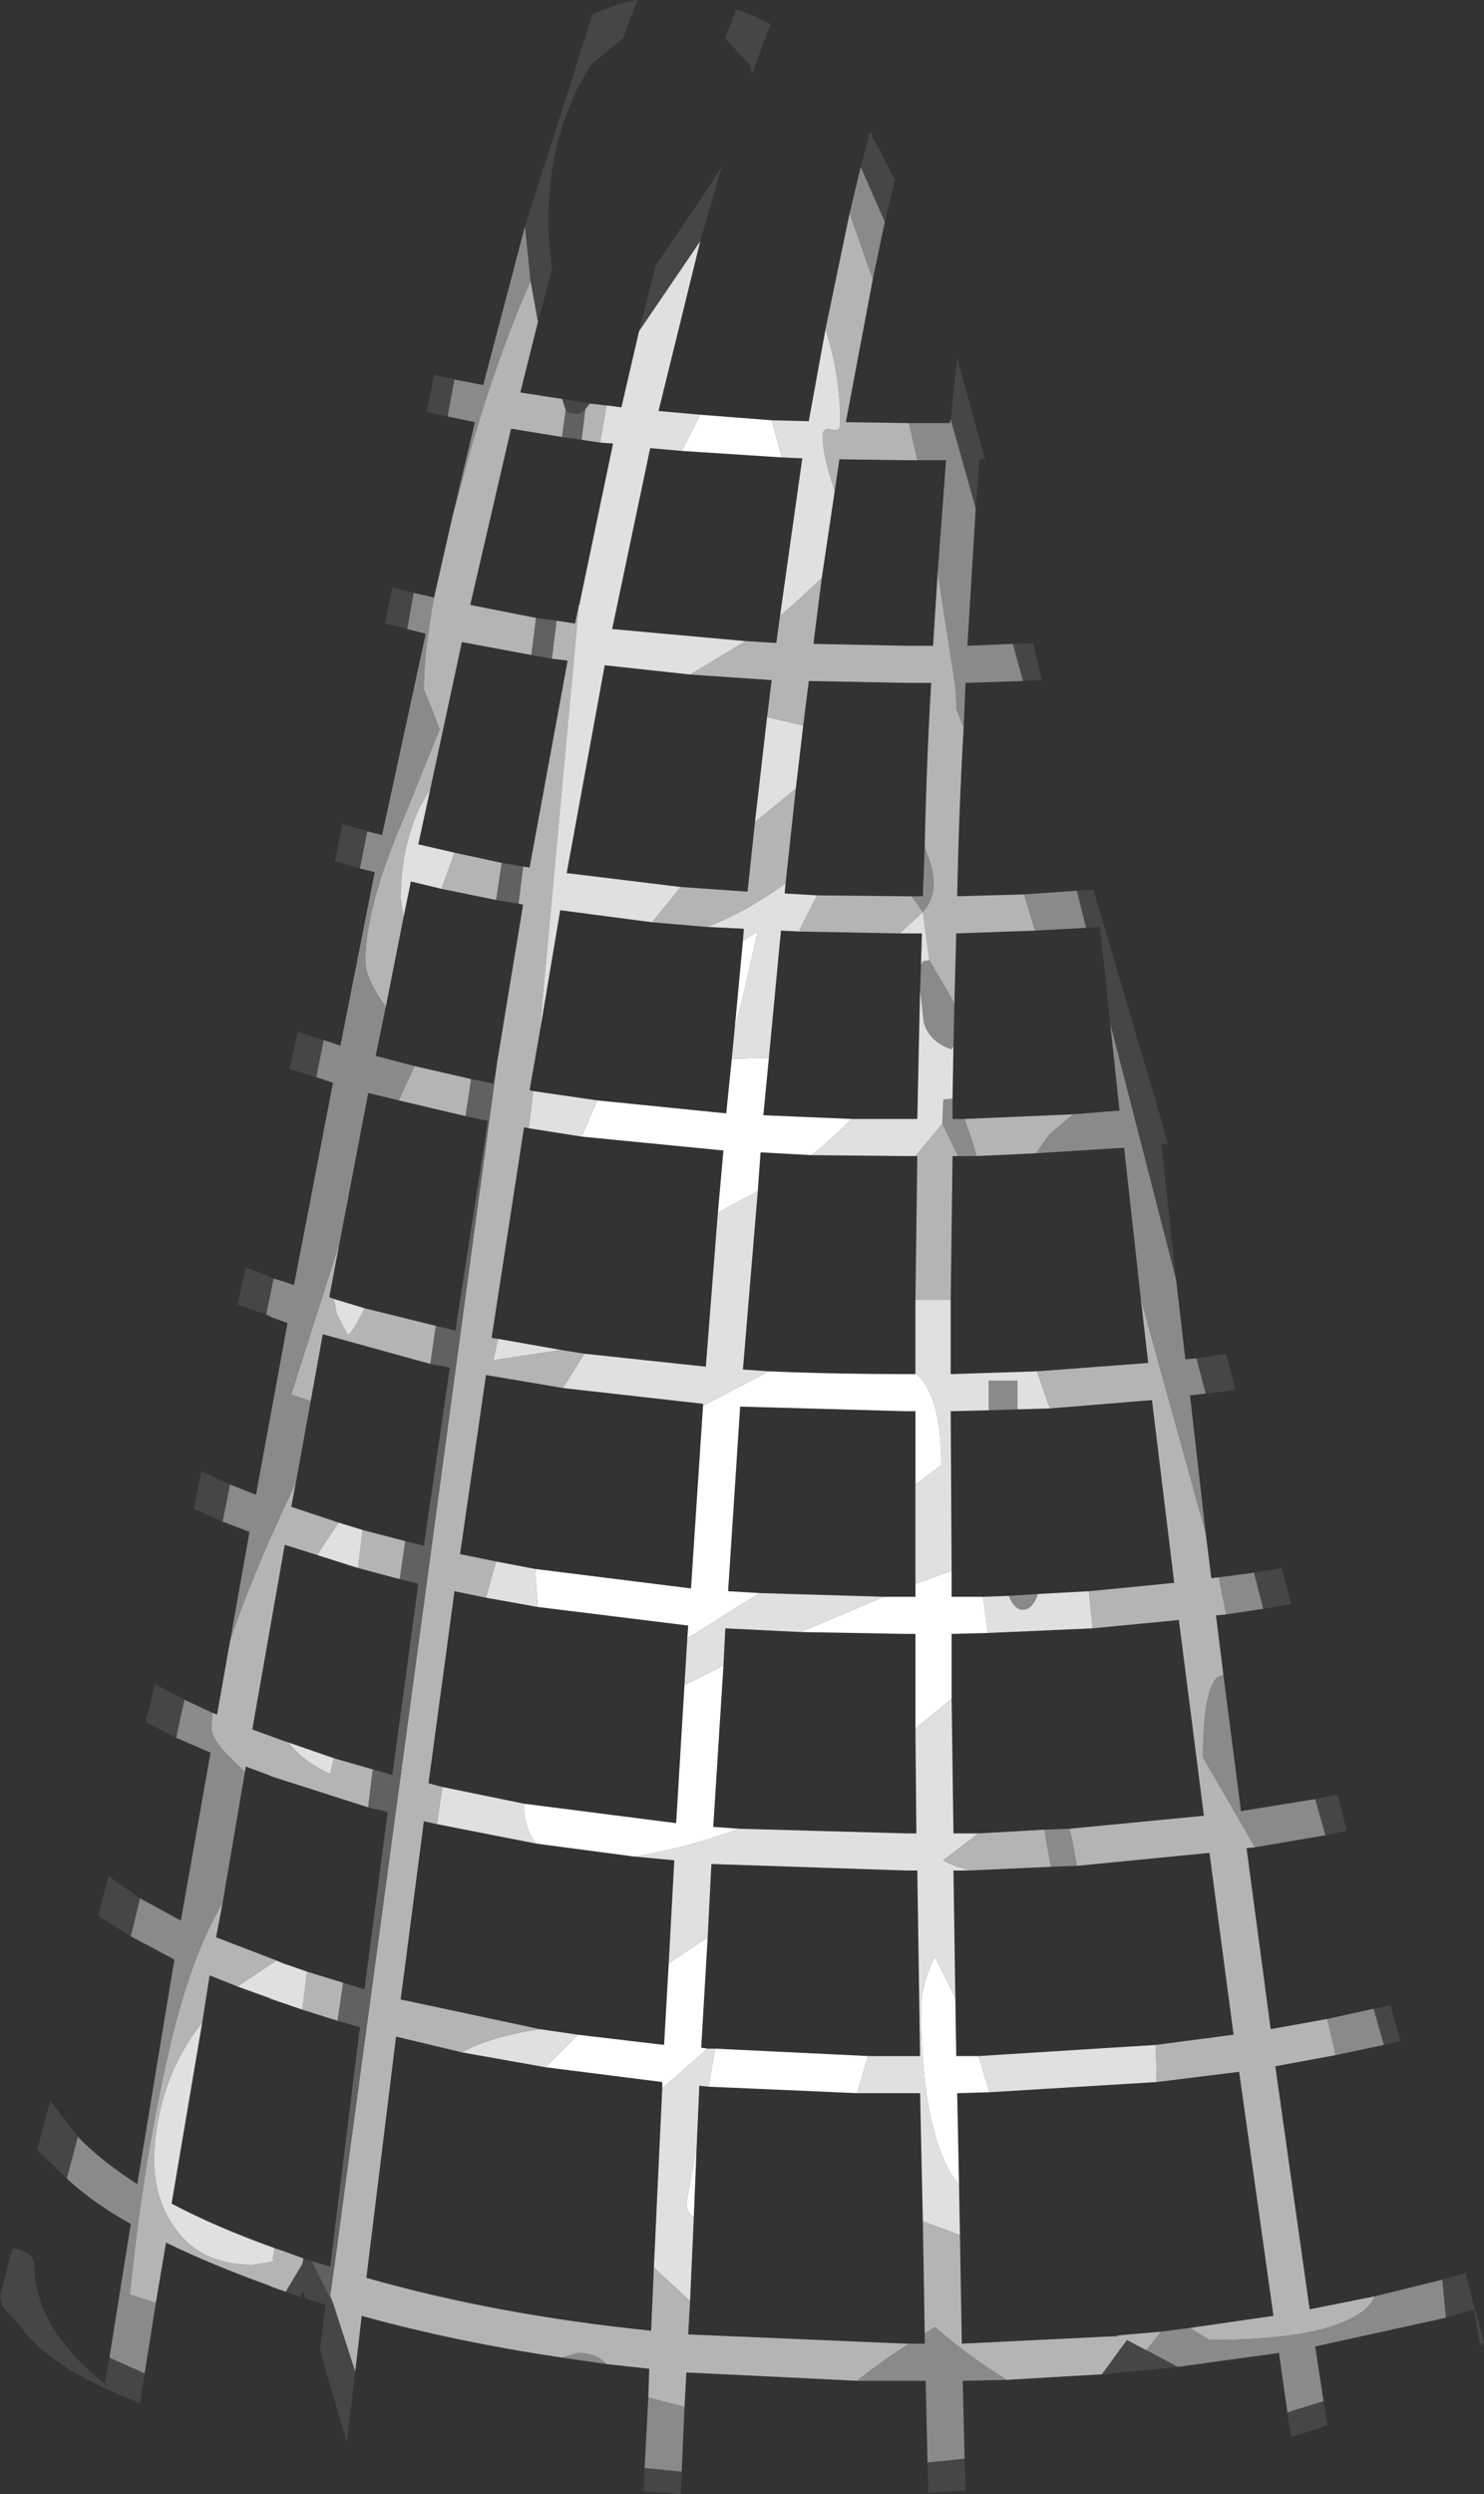 <?xml version="1.0" encoding="UTF-8" standalone="no"?>
<svg xmlns:ffdec="https://www.free-decompiler.com/flash" xmlns:xlink="http://www.w3.org/1999/xlink" ffdec:objectType="shape" height="134.4px" width="80.0px" xmlns="http://www.w3.org/2000/svg">
  <rect width="100%" height="100%" fill="#333333" stroke="none"/>
  <g transform="matrix(1.0, 0.0, 0.0, 1.0, 36.35, 135.75)">
    <path d="M-1.9 -117.9 L-1.0 -121.45 1.85 -125.65 2.5 -126.7 2.55 -126.75 1.4 -122.75 -1.9 -117.9 M4.05 -132.25 L2.75 -133.7 3.35 -135.25 4.25 -134.9 5.2 -134.45 4.2 -131.8 4.05 -132.25 M10.05 -126.75 L10.55 -128.65 11.9 -126.05 11.35 -123.8 10.05 -126.75 M14.9 -113.15 L15.25 -116.45 16.75 -111.0 16.45 -111.0 16.25 -108.35 14.9 -113.15 M18.25 -101.05 L19.35 -101.1 19.8 -99.1 18.8 -99.05 18.25 -101.05 M21.7 -87.75 L22.6 -87.8 26.0 -76.25 26.0 -76.1 26.05 -76.1 26.6 -74.1 26.25 -74.1 27.05 -66.8 23.5 -80.6 22.95 -85.8 22.2 -85.75 21.7 -87.75 M28.15 -62.55 L29.75 -62.8 30.25 -60.85 28.65 -60.65 28.15 -62.55 M31.25 -51.0 L32.75 -51.25 33.25 -49.3 31.75 -49.05 31.25 -51.0 M34.55 -38.8 L35.75 -39.05 36.25 -37.1 35.1 -36.85 34.55 -38.8 M37.7 -27.5 L38.6 -27.7 39.15 -25.75 38.25 -25.55 37.7 -27.5 M41.4 -12.9 L42.65 -13.25 43.65 -9.5 43.45 -9.35 43.1 -11.3 41.6 -10.85 41.4 -12.9 M35.0 -6.35 L35.2 -5.05 34.15 -4.7 33.25 -4.4 33.05 -5.75 35.0 -6.35 M27.15 -8.2 L23.05 -7.8 24.4 -9.65 Q24.95 -9.35 25.45 -9.1 L27.15 -8.2 M15.65 -3.25 L15.7 -1.55 13.7 -1.4 13.65 -3.05 15.65 -3.25 M0.4 -2.55 L0.35 -1.35 -1.65 -1.5 -1.6 -2.75 0.4 -2.55 M-17.2 -7.95 L-17.65 -4.1 -19.1 -9.1 -18.8 -11.55 -19.9 -11.9 -20.0 -12.25 -20.15 -11.95 -20.95 -12.25 -20.05 -13.75 -20.0 -14.05 -19.55 -13.9 -19.35 -13.5 -18.35 -11.5 -17.2 -7.95 M-28.55 -7.85 L-28.8 -6.25 Q-33.75 -8.15 -35.3 -10.45 L-36.25 -11.5 -36.35 -12.0 -35.7 -14.55 -35.5 -14.6 -34.8 -14.3 Q-34.5 -14.0 -34.5 -13.6 -34.4 -10.2 -30.7 -7.3 L-30.45 -8.7 Q-29.35 -8.2 -28.55 -7.85 M-32.75 -18.35 L-34.35 -19.9 -33.9 -21.55 -33.65 -22.55 -32.15 -20.6 -32.75 -18.35 M-29.3 -31.4 L-31.05 -32.5 -30.5 -34.65 -28.8 -33.45 -29.3 -31.4 M-26.85 -42.1 L-28.5 -42.95 -28.45 -43.3 -28.4 -43.3 -28.0 -45.0 -26.4 -44.15 -26.6 -43.3 -26.85 -42.1 M-24.35 -53.75 L-25.9 -54.45 -25.5 -56.45 -23.95 -55.75 -24.35 -53.75 M-22.0 -64.9 L-23.55 -65.45 -23.1 -67.45 -21.6 -66.85 -22.0 -64.9 M-19.3 -77.7 L-20.75 -78.15 -20.3 -80.15 -18.9 -79.7 -19.3 -77.7 M-16.95 -88.95 L-18.3 -89.35 -17.9 -91.35 -16.55 -90.95 -16.95 -88.95 M-14.4 -101.85 L-15.6 -102.15 -15.2 -104.1 -14.05 -103.8 -14.4 -101.85 M-12.2 -113.3 L-13.35 -113.55 -12.95 -115.55 -11.85 -115.3 -12.2 -113.45 -12.2 -113.3 M-8.05 -123.55 L-4.4 -135.0 -2.8 -135.6 -2.0 -135.75 -2.75 -133.7 -4.45 -132.3 Q-7.05 -128.25 -6.75 -122.85 L-6.6 -121.2 -7.35 -118.4 -7.75 -120.6 -8.05 -123.55 M-6.05 -114.25 L-4.55 -114.0 -4.8 -113.7 Q-4.95 -113.5 -5.2 -113.45 L-5.65 -113.5 -5.85 -113.65 -5.9 -113.8 -6.05 -114.25" fill="#464646" fill-rule="evenodd" stroke="none"/>
    <path d="M9.45 -124.25 L10.05 -126.75 11.35 -123.8 10.7 -120.7 9.45 -124.25 M12.65 -112.95 L14.85 -112.95 14.9 -113.15 16.25 -108.35 15.8 -100.95 18.25 -101.05 18.8 -99.05 15.7 -98.95 15.6 -96.55 15.2 -97.55 15.2 -97.85 15.15 -98.75 14.2 -104.9 14.65 -110.95 13.1 -110.95 12.65 -112.95 M18.85 -87.55 L21.7 -87.75 22.2 -85.75 19.45 -85.6 18.85 -87.55 M27.05 -66.8 L27.55 -62.5 28.15 -62.55 28.65 -60.65 27.8 -60.55 28.65 -53.1 25.15 -65.75 24.25 -73.9 19.5 -73.6 20.2 -74.6 21.5 -75.7 24.0 -75.9 23.5 -80.6 27.05 -66.8 M29.35 -50.75 L31.25 -51.0 31.75 -49.05 29.75 -48.75 29.35 -50.75 M29.6 -45.5 L30.55 -38.15 34.55 -38.8 35.1 -36.85 31.3 -36.2 28.5 -41.05 Q28.5 -44.55 29.25 -45.35 L29.6 -45.5 M35.2 -26.95 L37.7 -27.5 38.25 -25.55 35.65 -25.0 35.2 -26.95 M37.75 -12.0 L41.4 -12.9 41.6 -10.85 34.55 -9.3 35.0 -6.35 33.05 -5.75 32.6 -8.95 27.15 -8.2 25.45 -9.1 26.25 -10.1 27.8 -10.3 28.85 -9.65 Q34.45 -9.65 36.65 -10.9 37.55 -11.4 37.75 -12.0 M17.9 -7.5 L15.55 -7.45 15.65 -3.25 13.65 -3.05 13.55 -7.45 12.5 -7.45 9.85 -7.45 Q11.1 -8.45 12.65 -9.45 L13.5 -9.45 13.5 -10.0 14.05 -10.35 Q15.9 -8.75 17.7 -7.65 L17.9 -7.5 M0.55 -6.05 L0.4 -2.55 -1.6 -2.75 -1.4 -6.55 0.55 -6.05 M-3.65 -8.35 L-6.05 -8.7 -5.2 -8.95 Q-4.25 -8.95 -3.75 -8.45 L-3.65 -8.35 M-27.95 -11.65 L-28.55 -7.85 Q-29.35 -8.2 -30.45 -8.7 L-29.3 -15.9 Q-31.35 -17.05 -32.75 -18.35 L-32.15 -20.6 Q-30.9 -19.3 -28.95 -18.05 L-26.95 -30.15 -29.3 -31.4 -28.8 -33.45 -26.6 -32.25 -25.0 -41.3 -26.85 -42.1 -26.6 -43.3 -26.4 -44.15 -24.9 -43.45 -24.95 -42.65 Q-24.95 -42.0 -23.85 -40.95 L-23.15 -40.25 -24.35 -33.2 Q-26.15 -30.2 -27.35 -24.75 -28.65 -19.0 -29.35 -12.1 L-27.95 -11.65 M-23.95 -47.3 L-22.9 -53.2 -24.35 -53.75 -23.95 -55.75 -22.55 -55.2 -20.85 -64.45 -21.8 -64.8 -21.75 -64.8 -22.0 -64.9 -21.6 -66.85 -21.1 -66.7 -20.5 -66.5 -18.4 -77.4 -19.3 -77.7 -18.9 -79.7 -18.0 -79.4 -16.15 -88.75 -16.95 -88.95 -16.55 -90.95 -15.75 -90.75 -13.4 -101.6 -14.4 -101.85 -14.05 -103.8 -12.95 -103.55 Q-13.5 -100.6 -13.5 -98.6 L-13.05 -97.5 -12.65 -96.45 -14.65 -91.5 Q-16.65 -86.85 -16.65 -83.95 -16.65 -83.0 -15.55 -81.5 L-16.1 -78.85 -14.0 -78.3 -14.85 -76.45 -16.5 -76.85 -18.05 -68.75 -20.65 -60.6 -19.6 -60.25 -20.4 -55.85 Q-22.85 -50.7 -23.95 -47.3 M-11.95 -107.95 L-10.75 -113.0 -12.2 -113.3 -12.2 -113.45 -11.85 -115.3 -10.3 -115.0 -8.05 -123.55 -7.75 -120.6 Q-9.45 -116.75 -10.9 -111.8 L-11.95 -107.95 M13.5 -90.1 L13.75 -89.4 Q14.35 -87.65 13.4 -86.6 L12.8 -87.45 13.4 -87.45 13.5 -90.1 M13.75 -84.0 L15.1 -81.7 15.05 -79.4 14.95 -79.2 Q13.75 -79.6 13.45 -80.65 L13.25 -82.4 13.3 -83.75 13.4 -83.95 13.75 -84.0 M14.45 -75.2 L14.5 -76.5 15.0 -76.55 15.0 -75.45 15.65 -75.45 16.05 -74.3 16.3 -73.45 15.3 -73.45 15.2 -73.65 14.45 -75.2 M18.5 -59.8 L16.95 -59.75 16.95 -61.35 18.5 -61.35 18.5 -59.8 M18.05 -49.75 L19.6 -49.85 19.55 -49.7 Q19.25 -49.0 18.8 -49.0 18.35 -49.0 18.05 -49.7 L18.05 -49.75 M21.3 -37.2 L21.45 -36.6 21.7 -35.2 20.3 -35.15 19.95 -37.15 21.3 -37.2 M23.95 -9.9 L23.85 -9.8 23.7 -9.85 23.95 -9.9" fill="#8a8a8a" fill-rule="evenodd" stroke="none"/>
    <path d="M8.15 -118.0 L9.45 -124.25 10.7 -120.7 9.25 -113.0 12.5 -112.95 12.65 -112.95 13.1 -110.95 12.5 -110.95 8.9 -111.0 8.65 -109.3 Q8.0 -111.15 8.0 -112.25 8.0 -112.75 8.5 -112.6 8.95 -112.45 8.95 -112.95 8.95 -115.55 8.15 -118.0 M15.6 -96.55 Q15.35 -92.3 15.25 -87.45 L18.85 -87.55 19.45 -85.6 15.2 -85.45 15.1 -81.7 13.75 -84.0 13.4 -86.6 Q14.35 -87.65 13.75 -89.4 L13.5 -90.1 Q13.6 -94.8 13.85 -98.95 L12.5 -98.95 7.25 -99.05 6.95 -96.65 5.25 -97.05 5.0 -97.1 5.25 -99.1 0.85 -99.4 3.85 -101.2 5.5 -101.1 5.7 -102.55 6.5 -103.25 7.95 -104.6 7.5 -101.05 12.5 -100.95 13.95 -100.95 14.2 -104.9 15.15 -98.75 15.2 -97.85 15.2 -97.55 15.6 -96.55 M28.65 -53.1 L28.95 -50.7 29.35 -50.75 29.75 -48.75 29.2 -48.7 29.6 -45.5 29.25 -45.35 Q28.5 -44.55 28.5 -41.05 L31.3 -36.2 30.85 -36.15 32.15 -26.4 35.2 -26.95 35.65 -25.0 32.4 -24.4 34.25 -11.3 37.75 -12.0 Q37.55 -11.4 36.65 -10.9 34.45 -9.65 28.85 -9.65 L27.8 -10.3 32.3 -10.95 30.45 -24.1 26.0 -23.55 26.0 -24.0 25.95 -25.55 30.15 -26.1 28.85 -35.9 21.7 -35.2 21.45 -36.6 21.3 -37.2 28.55 -37.9 27.2 -48.45 22.55 -48.0 22.35 -50.0 26.95 -50.45 25.75 -60.3 20.25 -59.85 19.55 -61.85 25.55 -62.3 25.15 -65.75 28.65 -53.1 M23.05 -7.8 L17.9 -7.5 17.7 -7.65 Q15.9 -8.75 14.05 -10.35 L13.5 -10.0 13.4 -16.05 15.4 -15.3 15.5 -9.45 23.7 -9.85 23.85 -9.8 23.95 -9.9 26.25 -10.1 25.45 -9.1 Q24.95 -9.35 24.4 -9.65 L23.05 -7.8 M9.85 -7.45 L0.65 -7.9 0.55 -6.05 -1.4 -6.55 -1.35 -8.1 -3.65 -8.35 -3.75 -8.45 Q-4.25 -8.95 -5.2 -8.95 L-6.05 -8.7 Q-11.8 -9.55 -16.85 -10.95 L-17.2 -7.95 -18.35 -11.5 -18.55 -12.05 -18.15 -14.9 -18.15 -14.95 -9.6 -78.15 -9.55 -78.5 -8.15 -87.0 -8.4 -87.05 -8.15 -89.05 -7.8 -89.0 -5.75 -100.15 -6.6 -100.25 -6.35 -102.3 -5.35 -102.15 -5.15 -103.1 -7.05 -82.5 -7.25 -80.15 -7.8 -77.0 -7.6 -76.95 -7.85 -74.95 -8.1 -75.0 -9.85 -63.65 -9.5 -63.6 -9.75 -62.45 -6.1 -63.0 -4.85 -62.8 -6.0 -60.95 -10.15 -61.65 -11.55 -52.0 -9.6 -51.6 -9.75 -51.1 -10.15 -49.65 -11.85 -50.0 -13.25 -39.65 -12.5 -39.45 -12.8 -37.45 -13.5 -37.6 -14.75 -28.0 -7.25 -26.4 Q-9.9 -26.0 -11.45 -25.15 L-15.0 -26.0 -16.6 -13.0 Q-9.6 -11.0 -1.25 -10.15 L-1.1 -13.55 0.85 -11.75 0.75 -9.95 12.5 -9.45 12.65 -9.45 Q11.1 -8.45 9.85 -7.45 M-20.95 -12.25 L-21.8 -12.55 -21.75 -12.55 Q-24.95 -13.7 -27.4 -14.9 L-27.95 -11.65 -29.35 -12.1 Q-28.65 -19.0 -27.35 -24.75 -26.15 -30.2 -24.35 -33.2 L-24.7 -31.35 -21.45 -30.1 -23.55 -28.7 -25.05 -29.3 -25.45 -26.75 Q-27.5 -24.2 -27.95 -20.7 -28.35 -17.75 -27.0 -15.8 -25.6 -13.7 -22.75 -13.7 L-21.75 -13.85 Q-21.5 -13.95 -21.65 -14.0 L-21.55 -14.6 -21.1 -14.45 -20.0 -14.05 -20.05 -13.75 -20.95 -12.25 M-24.9 -43.45 L-24.65 -43.35 -23.95 -47.3 Q-22.85 -50.7 -20.4 -55.85 L-20.65 -54.55 -18.1 -53.7 -19.25 -51.95 -21.0 -52.5 -22.75 -42.55 -21.1 -41.95 -20.8 -41.85 Q-20.05 -40.85 -18.55 -40.15 L-18.35 -41.0 -16.25 -40.4 -16.5 -38.35 -21.8 -40.05 -21.75 -40.05 -23.1 -40.55 -23.15 -40.25 -23.85 -40.95 Q-24.95 -42.0 -24.95 -42.65 L-24.9 -43.45 M-12.95 -103.55 L-11.95 -107.95 -10.9 -111.8 Q-9.45 -116.75 -7.75 -120.6 L-7.35 -118.4 -8.3 -114.6 -6.05 -114.25 -5.9 -113.8 -5.85 -113.65 -6.05 -112.2 -8.8 -112.65 -11.0 -103.15 -7.45 -102.45 -7.7 -100.45 -11.45 -101.15 -13.15 -93.25 -13.7 -92.3 Q-14.75 -90.05 -14.75 -87.35 L-14.6 -86.3 -15.55 -81.5 Q-16.65 -83.0 -16.65 -83.95 -16.65 -86.85 -14.65 -91.5 L-12.65 -96.45 -13.05 -97.5 -13.5 -98.6 Q-13.5 -100.6 -12.95 -103.55 M-4.55 -114.0 L-3.65 -113.9 -4.0 -111.9 -5.0 -112.05 -4.8 -113.7 -4.55 -114.0 M21.5 -75.7 L20.2 -74.6 19.5 -73.6 16.3 -73.45 16.05 -74.3 15.65 -75.45 21.5 -75.7 M7.7 -87.5 L12.5 -87.45 12.8 -87.45 13.4 -86.6 12.15 -85.45 6.8 -85.55 6.75 -85.65 7.7 -87.5 M0.35 -87.95 L3.95 -87.7 4.35 -91.45 6.55 -93.25 6.0 -88.15 Q3.7 -86.5 1.75 -85.8 L-1.2 -86.05 0.35 -87.95 M14.45 -75.2 L15.2 -73.65 15.3 -73.45 15.0 -73.45 14.9 -65.7 13.0 -65.7 13.1 -73.45 13.0 -73.45 14.45 -75.2 M15.9 -34.95 Q14.9 -35.25 14.5 -35.5 L16.4 -36.95 19.95 -37.15 20.3 -35.15 15.9 -34.95 M-9.3 -89.25 L-9.6 -87.25 -12.55 -87.85 -11.85 -89.8 -9.3 -89.25 M-14.0 -78.3 L-10.95 -77.6 -11.25 -75.6 -14.85 -76.45 -14.0 -78.3 M-12.85 -64.3 L-13.15 -62.25 -18.95 -63.85 -19.6 -60.25 -20.65 -60.6 -18.05 -68.75 -18.6 -65.85 -18.35 -65.75 -18.2 -64.95 -17.6 -63.8 Q-17.3 -64.0 -16.7 -65.25 L-12.85 -64.3 M-14.5 -52.7 L-14.8 -50.65 -17.05 -51.25 -16.8 -53.3 -14.5 -52.7 M-17.85 -28.9 L-18.15 -26.85 -20.05 -27.45 -19.8 -29.5 -17.85 -28.9" fill="#b4b4b4" fill-rule="evenodd" stroke="none"/>
    <path d="M-1.9 -117.9 L1.4 -122.75 -0.85 -113.6 1.4 -113.4 0.4 -111.45 -1.3 -111.6 -3.35 -101.85 3.85 -101.2 0.85 -99.4 -3.75 -99.9 -5.8 -88.7 0.35 -87.95 -1.2 -86.05 -6.15 -86.7 -7.25 -80.15 -7.05 -82.5 -5.15 -103.1 -5.1 -103.2 -5.1 -103.25 -3.3 -111.85 -4.0 -111.9 -3.65 -113.9 -2.85 -113.8 -1.9 -117.9 M5.25 -113.1 L7.25 -113.05 8.15 -118.0 Q8.95 -115.55 8.95 -112.95 8.95 -112.45 8.5 -112.6 8.0 -112.75 8.0 -112.25 8.0 -111.15 8.65 -109.3 L7.95 -104.6 6.5 -103.25 5.7 -102.55 6.9 -111.05 5.8 -111.1 5.25 -113.1 M5.0 -97.1 L5.25 -97.05 6.95 -96.65 6.55 -93.25 4.35 -91.45 5.0 -97.1 M13.4 -86.6 L13.75 -84.0 13.4 -83.95 13.3 -83.75 13.35 -85.45 12.5 -85.45 12.15 -85.45 13.4 -86.6 M7.7 -87.5 L6.75 -85.65 6.8 -85.55 5.75 -85.6 5.1 -78.75 3.1 -78.7 3.25 -80.25 3.75 -82.25 4.5 -85.55 3.7 -85.05 3.75 -85.7 1.75 -85.8 Q3.7 -86.5 6.0 -88.15 L5.95 -87.6 7.7 -87.5 M9.55 -75.45 L12.5 -75.45 13.1 -75.45 13.25 -82.4 13.45 -80.65 Q13.75 -79.6 14.95 -79.2 L15.05 -79.4 15.0 -76.55 14.5 -76.5 14.45 -75.2 13.0 -73.45 12.5 -73.45 7.4 -73.5 Q8.65 -74.5 9.55 -75.45 M-4.15 -76.45 L-5.0 -74.5 -7.85 -74.95 -7.6 -76.95 -4.15 -76.45 M2.35 -70.4 L3.55 -71.05 4.5 -71.55 3.7 -61.95 5.1 -61.85 1.55 -60.0 1.55 -60.1 -6.0 -60.95 -4.85 -62.8 1.7 -62.1 2.35 -70.4 M13.0 -65.7 L14.9 -65.7 14.9 -61.7 19.55 -61.85 20.25 -59.85 18.5 -59.8 18.5 -61.35 16.95 -61.35 16.95 -59.75 14.9 -59.7 14.95 -51.1 13.0 -50.4 13.0 -55.75 14.4 -56.8 Q14.4 -60.6 13.0 -61.75 L13.0 -65.7 M-7.5 -51.2 L-7.5 -51.05 -7.35 -49.15 -10.15 -49.65 -9.75 -51.1 -9.6 -51.6 -7.5 -51.2 M0.7 -47.45 L4.6 -49.9 11.3 -49.7 6.8 -47.8 2.75 -48.0 2.65 -46.0 0.55 -44.95 0.7 -47.45 M16.65 -49.7 L18.05 -49.75 18.05 -49.7 Q18.35 -49.0 18.8 -49.0 19.25 -49.0 19.55 -49.7 L19.6 -49.85 22.35 -50.0 22.55 -48.0 16.9 -47.75 16.65 -49.7 M13.0 -42.6 L14.95 -44.2 15.05 -36.95 16.4 -36.95 14.5 -35.5 Q14.9 -35.25 15.9 -34.95 L15.05 -34.95 15.15 -28.1 14.1 -30.2 14.05 -30.35 Q13.3 -28.7 13.3 -27.6 13.3 -21.1 15.05 -18.4 L15.35 -18.0 15.4 -15.3 13.4 -16.05 13.25 -22.95 12.5 -22.95 9.85 -22.95 10.45 -24.95 12.5 -24.95 13.25 -24.95 13.1 -34.95 12.5 -34.95 2.0 -35.3 1.8 -31.35 -0.3 -29.95 0.0 -35.5 -2.15 -35.7 Q0.65 -36.15 3.5 -37.2 L12.5 -36.95 13.05 -36.95 13.0 -42.6 M25.95 -25.55 L26.0 -24.0 26.0 -23.55 17.0 -23.0 16.4 -24.95 25.95 -25.55 M-8.1 -38.55 L-8.1 -38.45 Q-8.1 -37.2 -7.45 -36.4 L-12.8 -37.45 -12.5 -39.45 -8.1 -38.55 M1.8 -25.35 L2.2 -25.35 1.85 -23.3 1.35 -23.35 1.2 -19.95 0.65 -17.05 Q0.65 -16.55 1.05 -16.25 L0.85 -11.75 -1.1 -13.55 -0.65 -23.2 1.8 -25.35 M-5.2 -26.1 L-6.95 -24.35 -11.45 -25.15 Q-9.9 -26.0 -7.25 -26.4 L-5.2 -26.1 M-11.85 -89.8 L-12.55 -87.85 -14.2 -88.25 -14.6 -86.3 -14.75 -87.35 Q-14.75 -90.05 -13.7 -92.3 L-13.15 -93.25 -13.8 -90.25 -11.85 -89.8 M-6.1 -63.0 L-9.75 -62.45 -9.5 -63.6 -6.1 -63.0 M-18.35 -65.75 L-16.7 -65.25 Q-17.3 -64.0 -17.6 -63.8 L-18.2 -64.95 -18.35 -65.75 M-18.1 -53.7 L-16.8 -53.3 -17.05 -51.25 -19.25 -51.95 -18.1 -53.7 M-18.35 -41.0 L-18.55 -40.15 Q-20.05 -40.85 -20.8 -41.85 L-18.35 -41.0 M-19.8 -29.5 L-20.05 -27.45 -21.8 -28.05 -21.75 -28.05 -23.55 -28.7 -21.45 -30.1 -21.1 -29.95 -19.8 -29.5 M-21.55 -14.6 L-21.65 -14.0 Q-21.5 -13.95 -21.75 -13.85 L-22.75 -13.7 Q-25.6 -13.7 -27.0 -15.8 -28.35 -17.75 -27.95 -20.7 -27.5 -24.2 -25.45 -26.75 L-27.1 -17.0 Q-24.75 -15.75 -21.55 -14.6" fill="#e0e0e0" fill-rule="evenodd" stroke="none"/>
    <path d="M1.4 -113.4 L5.25 -113.1 5.8 -111.1 0.4 -111.45 1.4 -113.4 M3.7 -85.05 L4.5 -85.55 3.75 -82.25 3.25 -80.25 3.7 -85.05 M3.1 -78.7 L5.1 -78.75 4.8 -75.65 9.55 -75.45 Q8.65 -74.5 7.4 -73.5 L4.65 -73.65 4.5 -71.55 3.55 -71.05 2.35 -70.4 2.65 -73.75 -5.0 -74.5 -4.15 -76.45 2.8 -75.75 3.1 -78.7 M1.55 -60.0 L5.1 -61.85 Q8.7 -61.7 12.5 -61.7 L13.0 -61.7 13.0 -61.75 Q14.4 -60.6 14.4 -56.8 L13.0 -55.75 13.0 -59.7 12.5 -59.7 3.55 -59.95 2.9 -50.0 4.6 -49.9 0.7 -47.45 0.75 -48.15 -7.35 -49.15 -7.5 -51.05 -7.5 -51.2 0.9 -50.15 1.55 -60.0 M14.95 -51.1 L14.95 -49.7 16.65 -49.7 16.9 -47.75 14.95 -47.7 14.95 -44.2 13.0 -42.6 13.0 -47.7 12.5 -47.7 6.8 -47.8 11.3 -49.7 12.5 -49.7 13.0 -49.7 13.0 -50.4 14.95 -51.1 M-8.1 -38.55 L0.1 -37.5 0.55 -44.95 2.65 -46.0 2.1 -37.3 3.5 -37.2 Q0.65 -36.15 -2.15 -35.7 L-7.45 -36.4 Q-8.1 -37.2 -8.1 -38.45 L-8.1 -38.55 M10.45 -24.95 L9.85 -22.95 1.85 -23.3 2.2 -25.35 10.45 -24.95 M15.35 -18.0 L15.05 -18.4 Q13.3 -21.1 13.3 -27.6 13.3 -28.7 14.05 -30.35 L14.1 -30.2 15.15 -28.1 15.2 -24.95 16.4 -24.95 17.0 -23.0 15.25 -22.95 15.35 -18.0 M1.8 -25.35 L-0.65 -23.2 -0.65 -23.55 -6.95 -24.35 -5.2 -26.1 -0.55 -25.55 -0.3 -29.95 1.8 -31.35 1.45 -25.4 1.8 -25.35 M1.05 -16.25 Q0.65 -16.55 0.65 -17.05 L1.2 -19.95 1.05 -16.25" fill="#ffffff" fill-rule="evenodd" stroke="none"/>
    <path d="M-5.85 -113.65 L-5.65 -113.5 -5.2 -113.45 Q-4.95 -113.5 -4.8 -113.7 L-5.0 -112.05 -6.05 -112.2 -5.85 -113.65 M-7.45 -102.45 L-6.35 -102.3 -6.6 -100.25 -7.7 -100.45 -7.45 -102.45 M-8.15 -89.05 L-8.4 -87.05 -9.6 -87.25 -9.3 -89.25 -8.15 -89.05 M-9.6 -78.15 L-18.15 -14.95 -18.15 -14.9 -18.55 -12.05 -18.35 -11.5 -19.35 -13.5 -19.55 -13.9 -18.55 -13.6 -16.95 -26.5 -18.15 -26.85 -17.85 -28.9 -16.7 -28.55 -15.45 -38.1 -16.5 -38.35 -16.25 -40.4 -15.2 -40.1 -13.8 -50.4 -14.8 -50.65 -14.5 -52.7 -13.5 -52.45 -12.1 -62.05 -13.15 -62.25 -12.85 -64.3 -11.8 -64.05 -10.05 -75.35 -11.25 -75.6 -10.95 -77.6 -9.75 -77.35 -9.6 -78.15" fill="#616161" fill-rule="evenodd" stroke="none"/>
  </g>
</svg>

